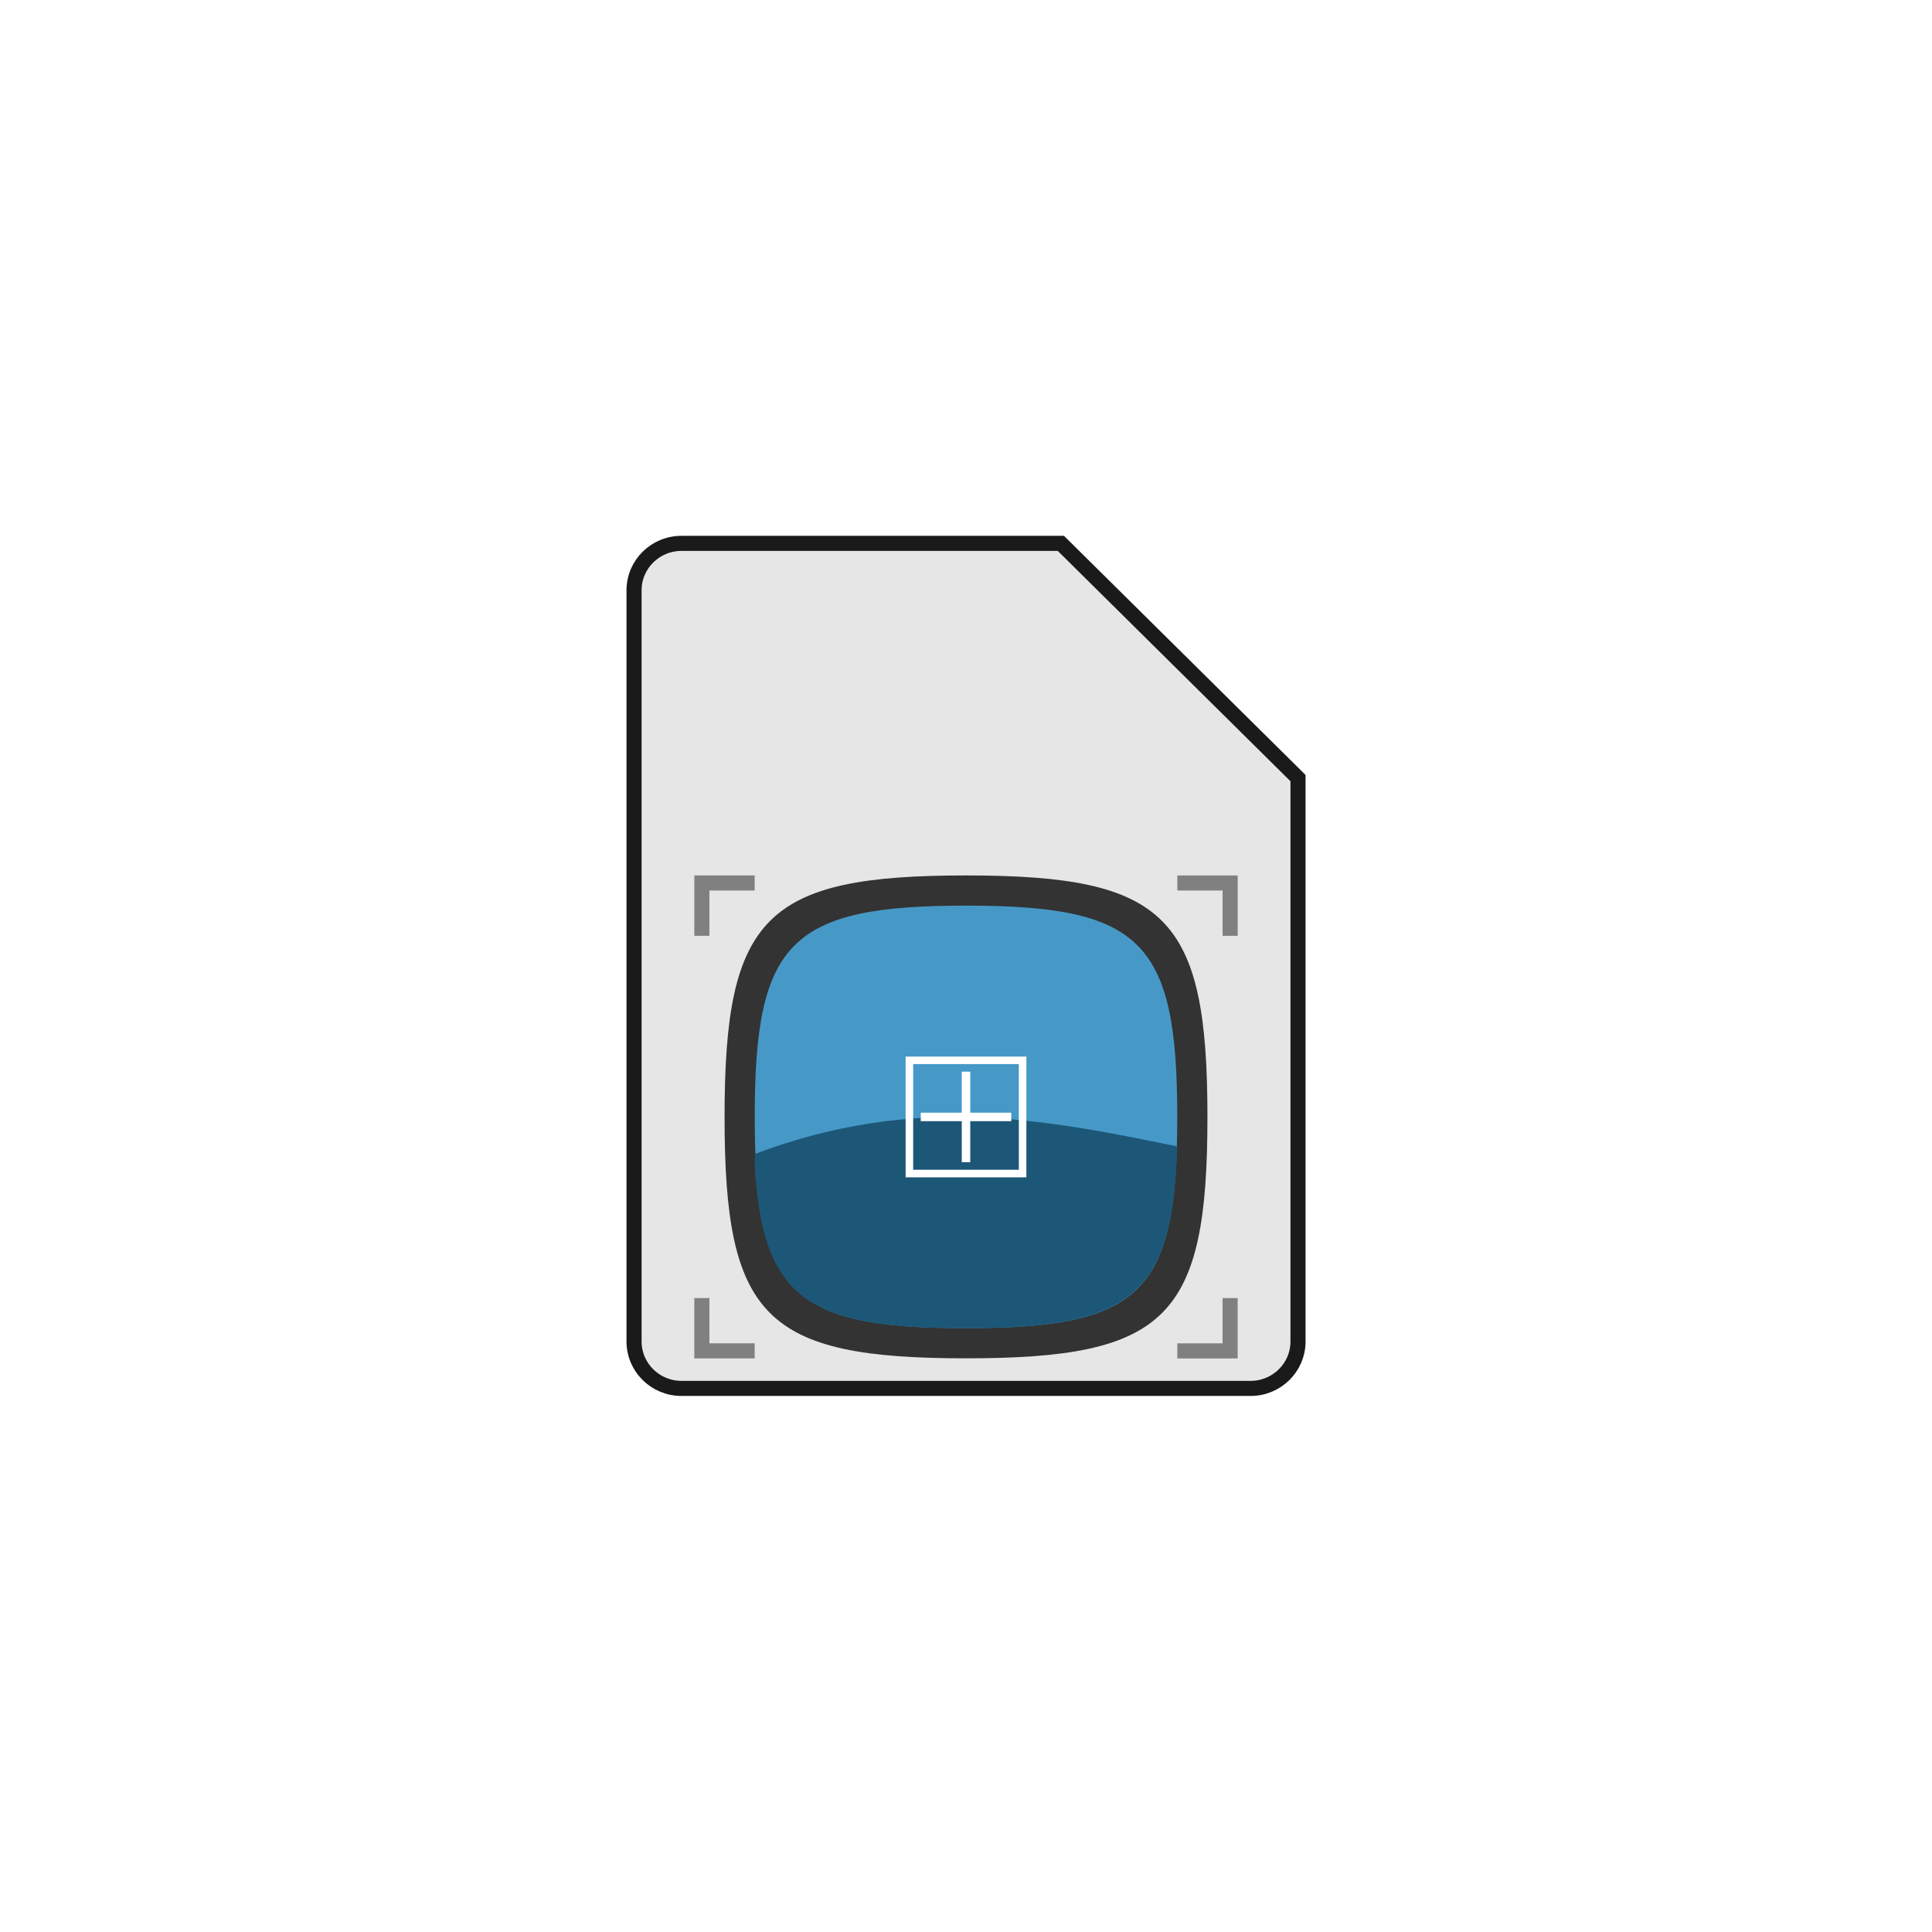<?xml version="1.0" encoding="UTF-8" standalone="no"?>
<svg
   xmlns:dc="http://purl.org/dc/elements/1.1/"
   xmlns:cc="http://creativecommons.org/ns#"
   xmlns:rdf="http://www.w3.org/1999/02/22-rdf-syntax-ns#"
   xmlns:svg="http://www.w3.org/2000/svg"
   xmlns="http://www.w3.org/2000/svg"
   xmlns:sodipodi="http://sodipodi.sourceforge.net/DTD/sodipodi-0.dtd"
   xmlns:inkscape="http://www.inkscape.org/namespaces/inkscape"
   viewBox="0 0 341.333 341.333"
   height="256"
   width="256"
   xml:space="preserve"
   id="svg2"
   version="1.1"
   sodipodi:docname="screenshot.svg"
   inkscape:version="0.92.3 (2405546, 2018-03-11)"><sodipodi:namedview
     pagecolor="#ffffff"
     bordercolor="#666666"
     borderopacity="1"
     objecttolerance="10"
     gridtolerance="10"
     guidetolerance="10"
     inkscape:pageopacity="0"
     inkscape:pageshadow="2"
     inkscape:window-width="1920"
     inkscape:window-height="1001"
     id="namedview63"
     showgrid="false"
     inkscape:pagecheckerboard="true"
     inkscape:zoom="3.9111844"
     inkscape:cx="145.95499"
     inkscape:cy="109.97852"
     inkscape:window-x="-9"
     inkscape:window-y="-9"
     inkscape:window-maximized="1"
     inkscape:current-layer="svg2" /><defs
     id="defs6"><clipPath
       id="clipPath18"
       clipPathUnits="userSpaceOnUse"><path
         id="path16"
         d="M 0,256 H 256 V 0 H 0 Z" /></clipPath><clipPath
       id="clipPath26"
       clipPathUnits="userSpaceOnUse"><path
         id="path24"
         d="M 76,192 H 180 V 64 H 76 Z" /></clipPath></defs><g
     id="g36"
     transform="matrix(1.333,0,0,-1.333,187.429,96)"
     style="stroke:#1a1a1a;stroke-width:2;stroke-miterlimit:4;stroke-dasharray:none"><path
       inkscape:connector-curvature="0"
       d="m 0,0 h -50.286 c -3.473,0 -6.285,-2.784 -6.285,-6.222 v -99.556 c 0,-3.438 2.812,-6.222 6.285,-6.222 h 75.429 c 3.473,0 6.286,2.784 6.286,6.222 v 74.667 z"
       style="fill:#e6e6e6;fill-opacity:1;fill-rule:nonzero;stroke:#1a1a1a;stroke-width:2;stroke-miterlimit:4;stroke-dasharray:none"
       id="path38" /></g><g
     id="g40"
     transform="matrix(1.333,0,0,-1.333,170.667,154.667)"><path
       inkscape:connector-curvature="0"
       d="m 0,0 c -26.566,0 -32,-5.396 -32,-32 0,-26.604 5.35,-32 32,-32 26.653,0 32,5.385 32,32 C 32,-5.383 26.566,0 0,0"
       style="fill:#333333;fill-opacity:1;fill-rule:nonzero;stroke:none"
       id="path42" /></g><g
     id="g44"
     transform="matrix(1.333,0,0,-1.333,170.667,160)"><path
       inkscape:connector-curvature="0"
       d="m 0,0 c -23.245,0 -28,-4.722 -28,-28 0,-23.278 4.681,-28 28,-28 23.322,0 28,4.712 28,28 C 28,-4.71 23.245,0 0,0"
       style="fill:#4699c7;fill-opacity:1;fill-rule:nonzero;stroke:none"
       id="path46" /></g><g
     id="g48"
     transform="matrix(1.333,0,0,-1.333,151.627,220.176)"><path
       inkscape:connector-curvature="0"
       d="M 0,0 C -0.013,0 -0.027,0.004 -0.038,0.013 -0.065,0.034 -0.07,0.072 -0.049,0.098 0.435,0.703 0.758,1.455 0.938,2.397 0.944,2.43 0.976,2.451 1.01,2.445 1.044,2.439 1.066,2.407 1.06,2.374 0.876,1.413 0.545,0.644 0.049,0.023 0.037,0.008 0.018,0 0,0"
       style="fill:#ab463b;fill-opacity:1;fill-rule:nonzero;stroke:none"
       id="path50" /></g><g
     id="g52"
     transform="matrix(1.333,0,0,-1.333,153.079,216.029)"><path
       inkscape:connector-curvature="0"
       d="M 0,0 C -0.249,1.253 0.545,1.619 0.014,-0.013"
       style="fill:#ab463b;fill-opacity:1;fill-rule:nonzero;stroke:none"
       id="path54" /></g><g
     id="g56"
     transform="matrix(1.333,0,0,-1.333,153.245,214.685)"><path
       inkscape:connector-curvature="0"
       d="M 0,0 C -0.056,-0.063 -0.146,-0.331 -0.098,-0.769 0.041,-0.277 0.023,-0.061 0,0 m -0.11,-1.082 c -0.006,0 -0.013,0.001 -0.019,0.003 -0.013,0.004 -0.024,0.012 -0.031,0.022 -0.013,0.009 -0.022,0.022 -0.025,0.038 -0.122,0.615 0,1.054 0.135,1.134 0.039,0.024 0.084,0.023 0.119,-0.004 0.126,-0.097 0.08,-0.538 -0.12,-1.151 -0.008,-0.026 -0.033,-0.042 -0.059,-0.042"
       style="fill:#ab463b;fill-opacity:1;fill-rule:nonzero;stroke:none"
       id="path58" /></g><g
     id="g60"
     transform="matrix(1.333,0,0,-1.333,153.446,216.174)"><path
       inkscape:connector-curvature="0"
       d="M 0,0 C 0.693,1.082 1.529,0.819 0.001,-0.019"
       style="fill:#ab463b;fill-opacity:1;fill-rule:nonzero;stroke:none"
       id="path62" /></g><g
     id="g64"
     transform="matrix(1.333,0,0,-1.333,154.504,215.302)"><path
       inkscape:connector-curvature="0"
       d="M 0,0 C -0.085,-0.008 -0.338,-0.145 -0.609,-0.497 -0.163,-0.229 -0.026,-0.059 0,0 m -0.793,-0.734 c -0.022,0 -0.043,0.011 -0.055,0.031 -0.006,0.012 -0.009,0.025 -0.007,0.037 -0.003,0.015 0,0.031 0.008,0.044 0.341,0.531 0.736,0.771 0.891,0.74 0.045,-0.009 0.077,-0.04 0.084,-0.083 0.024,-0.154 -0.317,-0.446 -0.891,-0.761 -0.01,-0.005 -0.02,-0.008 -0.03,-0.008"
       style="fill:#ab463b;fill-opacity:1;fill-rule:nonzero;stroke:none"
       id="path66" /></g><g
     id="g68"
     transform="matrix(1.333,0,0,-1.333,153.602,216.656)"><path
       inkscape:connector-curvature="0"
       d="M 0,0 C 1.259,0.337 1.692,-0.409 -0.013,-0.014"
       style="fill:#ab463b;fill-opacity:1;fill-rule:nonzero;stroke:none"
       id="path70" /></g><g
     id="g72"
     transform="matrix(1.333,0,0,-1.333,153.929,216.666)"><path
       inkscape:connector-curvature="0"
       d="M 0,0 C 0.513,-0.098 0.732,-0.064 0.792,-0.037 0.724,0.013 0.443,0.08 0,0 m 0.57,-0.186 c -0.209,0 -0.498,0.04 -0.842,0.12 -0.033,0.007 -0.054,0.04 -0.046,0.073 0.003,0.013 0.01,0.024 0.02,0.032 0.008,0.012 0.021,0.022 0.037,0.027 0.618,0.165 1.075,0.08 1.167,-0.045 0.027,-0.038 0.029,-0.081 0.004,-0.117 -0.041,-0.06 -0.16,-0.09 -0.34,-0.09"
       style="fill:#ab463b;fill-opacity:1;fill-rule:nonzero;stroke:none"
       id="path74" /></g><g
     id="g76"
     transform="matrix(1.333,0,0,-1.333,152.685,216.206)"><path
       inkscape:connector-curvature="0"
       d="M 0,0 C -1.063,0.741 -0.746,1.541 0.02,0"
       style="fill:#ab463b;fill-opacity:1;fill-rule:nonzero;stroke:none"
       id="path78" /></g><g
     id="g80"
     transform="matrix(1.333,0,0,-1.333,151.858,215.121)"><path
       inkscape:connector-curvature="0"
       d="M 0,0 C 0.003,-0.083 0.128,-0.339 0.471,-0.624 0.224,-0.173 0.059,-0.029 0,0 m 0.64,-0.875 c -0.004,0 -0.007,0 -0.011,0.001 C 0.614,-0.876 0.598,-0.872 0.585,-0.863 0.063,-0.5 -0.159,-0.1 -0.118,0.05 -0.106,0.094 -0.072,0.122 -0.028,0.127 0.131,0.144 0.409,-0.209 0.696,-0.788 0.711,-0.818 0.698,-0.854 0.667,-0.869 0.658,-0.873 0.649,-0.875 0.64,-0.875"
       style="fill:#ab463b;fill-opacity:1;fill-rule:nonzero;stroke:none"
       id="path82" /></g><g
     id="g84"
     transform="matrix(1.333,0,0,-1.333,152.626,216.609)"><path
       inkscape:connector-curvature="0"
       d="M 0,0 C -1.162,-0.581 -1.742,0.063 0.009,0.017"
       style="fill:#ab463b;fill-opacity:1;fill-rule:nonzero;stroke:none"
       id="path86" /></g><g
     id="g88"
     transform="matrix(1.333,0,0,-1.333,151.26,216.827)"><path
       inkscape:connector-curvature="0"
       d="M 0,0 C 0.077,-0.036 0.366,-0.045 0.783,0.121 0.261,0.115 0.053,0.038 0,0 m 0.157,-0.141 c -0.124,0 -0.214,0.023 -0.256,0.062 -0.035,0.03 -0.046,0.073 -0.029,0.113 0.06,0.145 0.506,0.224 1.164,0.207 C 1.07,0.24 1.097,0.212 1.096,0.178 1.096,0.165 1.091,0.153 1.083,0.143 1.078,0.129 1.068,0.117 1.053,0.109 0.691,-0.071 0.372,-0.141 0.157,-0.141"
       style="fill:#ab463b;fill-opacity:1;fill-rule:nonzero;stroke:none"
       id="path90" /></g><g
     id="g92"
     transform="matrix(1.333,0,0,-1.333,153.401,217.001)"><path
       inkscape:connector-curvature="0"
       d="M 0,0 C 1.112,-0.668 0.851,-1.488 -0.019,-0.001"
       style="fill:#ab463b;fill-opacity:1;fill-rule:nonzero;stroke:none"
       id="path94" /></g><g
     id="g96"
     transform="matrix(1.333,0,0,-1.333,153.617,217.241)"><path
       inkscape:connector-curvature="0"
       d="M 0,0 C 0.277,-0.433 0.452,-0.566 0.513,-0.591 0.504,-0.508 0.363,-0.262 0,0 m 0.533,-0.717 c -0.162,0 -0.453,0.327 -0.769,0.866 -0.017,0.029 -0.006,0.066 0.024,0.083 0.011,0.006 0.025,0.008 0.037,0.007 C -0.16,0.242 -0.144,0.24 -0.13,0.231 0.416,-0.097 0.665,-0.481 0.634,-0.633 0.625,-0.678 0.594,-0.709 0.55,-0.716 0.545,-0.717 0.539,-0.717 0.533,-0.717"
       style="fill:#ab463b;fill-opacity:1;fill-rule:nonzero;stroke:none"
       id="path98" /></g><g
     id="g100"
     transform="matrix(1.333,0,0,-1.333,208,202.547)"><path
       inkscape:connector-curvature="0"
       d="m 0,0 c -17.714,3.648 -34.793,6.997 -56,-0.997 v -1.764 c 1.08,-17.513 7.103,-21.329 27.935,-21.329 21.89,0 27.431,4.195 28.065,24.09"
       style="fill:#1c5778;fill-opacity:1;fill-rule:nonzero;stroke:none"
       id="path102" /></g><path
     inkscape:connector-curvature="0"
     d="M 161.333,206.667 H 180 V 188 h -18.667 z m 20,1.333 H 160 v -21.333 h 21.333 z"
     style="fill:#ffffff;fill-opacity:1;fill-rule:nonzero;stroke:none;stroke-width:1.333"
     id="path104" /><g
     id="g106"
     transform="matrix(1.333,0,0,-1.333,171.417,196.583)"><path
       inkscape:connector-curvature="0"
       d="M 0,0 V 5.438 H -1.125 V 0 h -5.437 v -1.125 h 5.437 V -6.562 H 0 v 5.437 H 5.438 V 0 Z"
       style="fill:#ffffff;fill-opacity:1;fill-rule:nonzero;stroke:none"
       id="path108" /></g><g
     id="g110"
     transform="matrix(1.333,0,0,-1.333,133.333,154.667)"><path
       inkscape:connector-curvature="0"
       d="m 0,0 h -6 -2 v -2 -6 h 2 v 6 h 6 z"
       style="fill:#808080;fill-opacity:1;fill-rule:nonzero;stroke:none"
       id="path112" /></g><g
     id="g114"
     transform="matrix(1.333,0,0,-1.333,122.667,229.333)"><path
       inkscape:connector-curvature="0"
       d="m 0,0 v -6 -2 h 2 6 v 2 H 2 v 6 z"
       style="fill:#808080;fill-opacity:1;fill-rule:nonzero;stroke:none"
       id="path116" /></g><g
     id="g118"
     transform="matrix(1.333,0,0,-1.333,208,240)"><path
       inkscape:connector-curvature="0"
       d="M 0,0 H 6 8 V 2 8 H 6 V 2 H 0 Z"
       style="fill:#808080;fill-opacity:1;fill-rule:nonzero;stroke:none"
       id="path120" /></g><g
     id="g122"
     transform="matrix(1.333,0,0,-1.333,218.667,165.333)"><path
       inkscape:connector-curvature="0"
       d="M 0,0 V 6 8 H -2 -8 V 6 h 6 V 0 Z"
       style="fill:#808080;fill-opacity:1;fill-rule:nonzero;stroke:none"
       id="path124" /></g></svg>